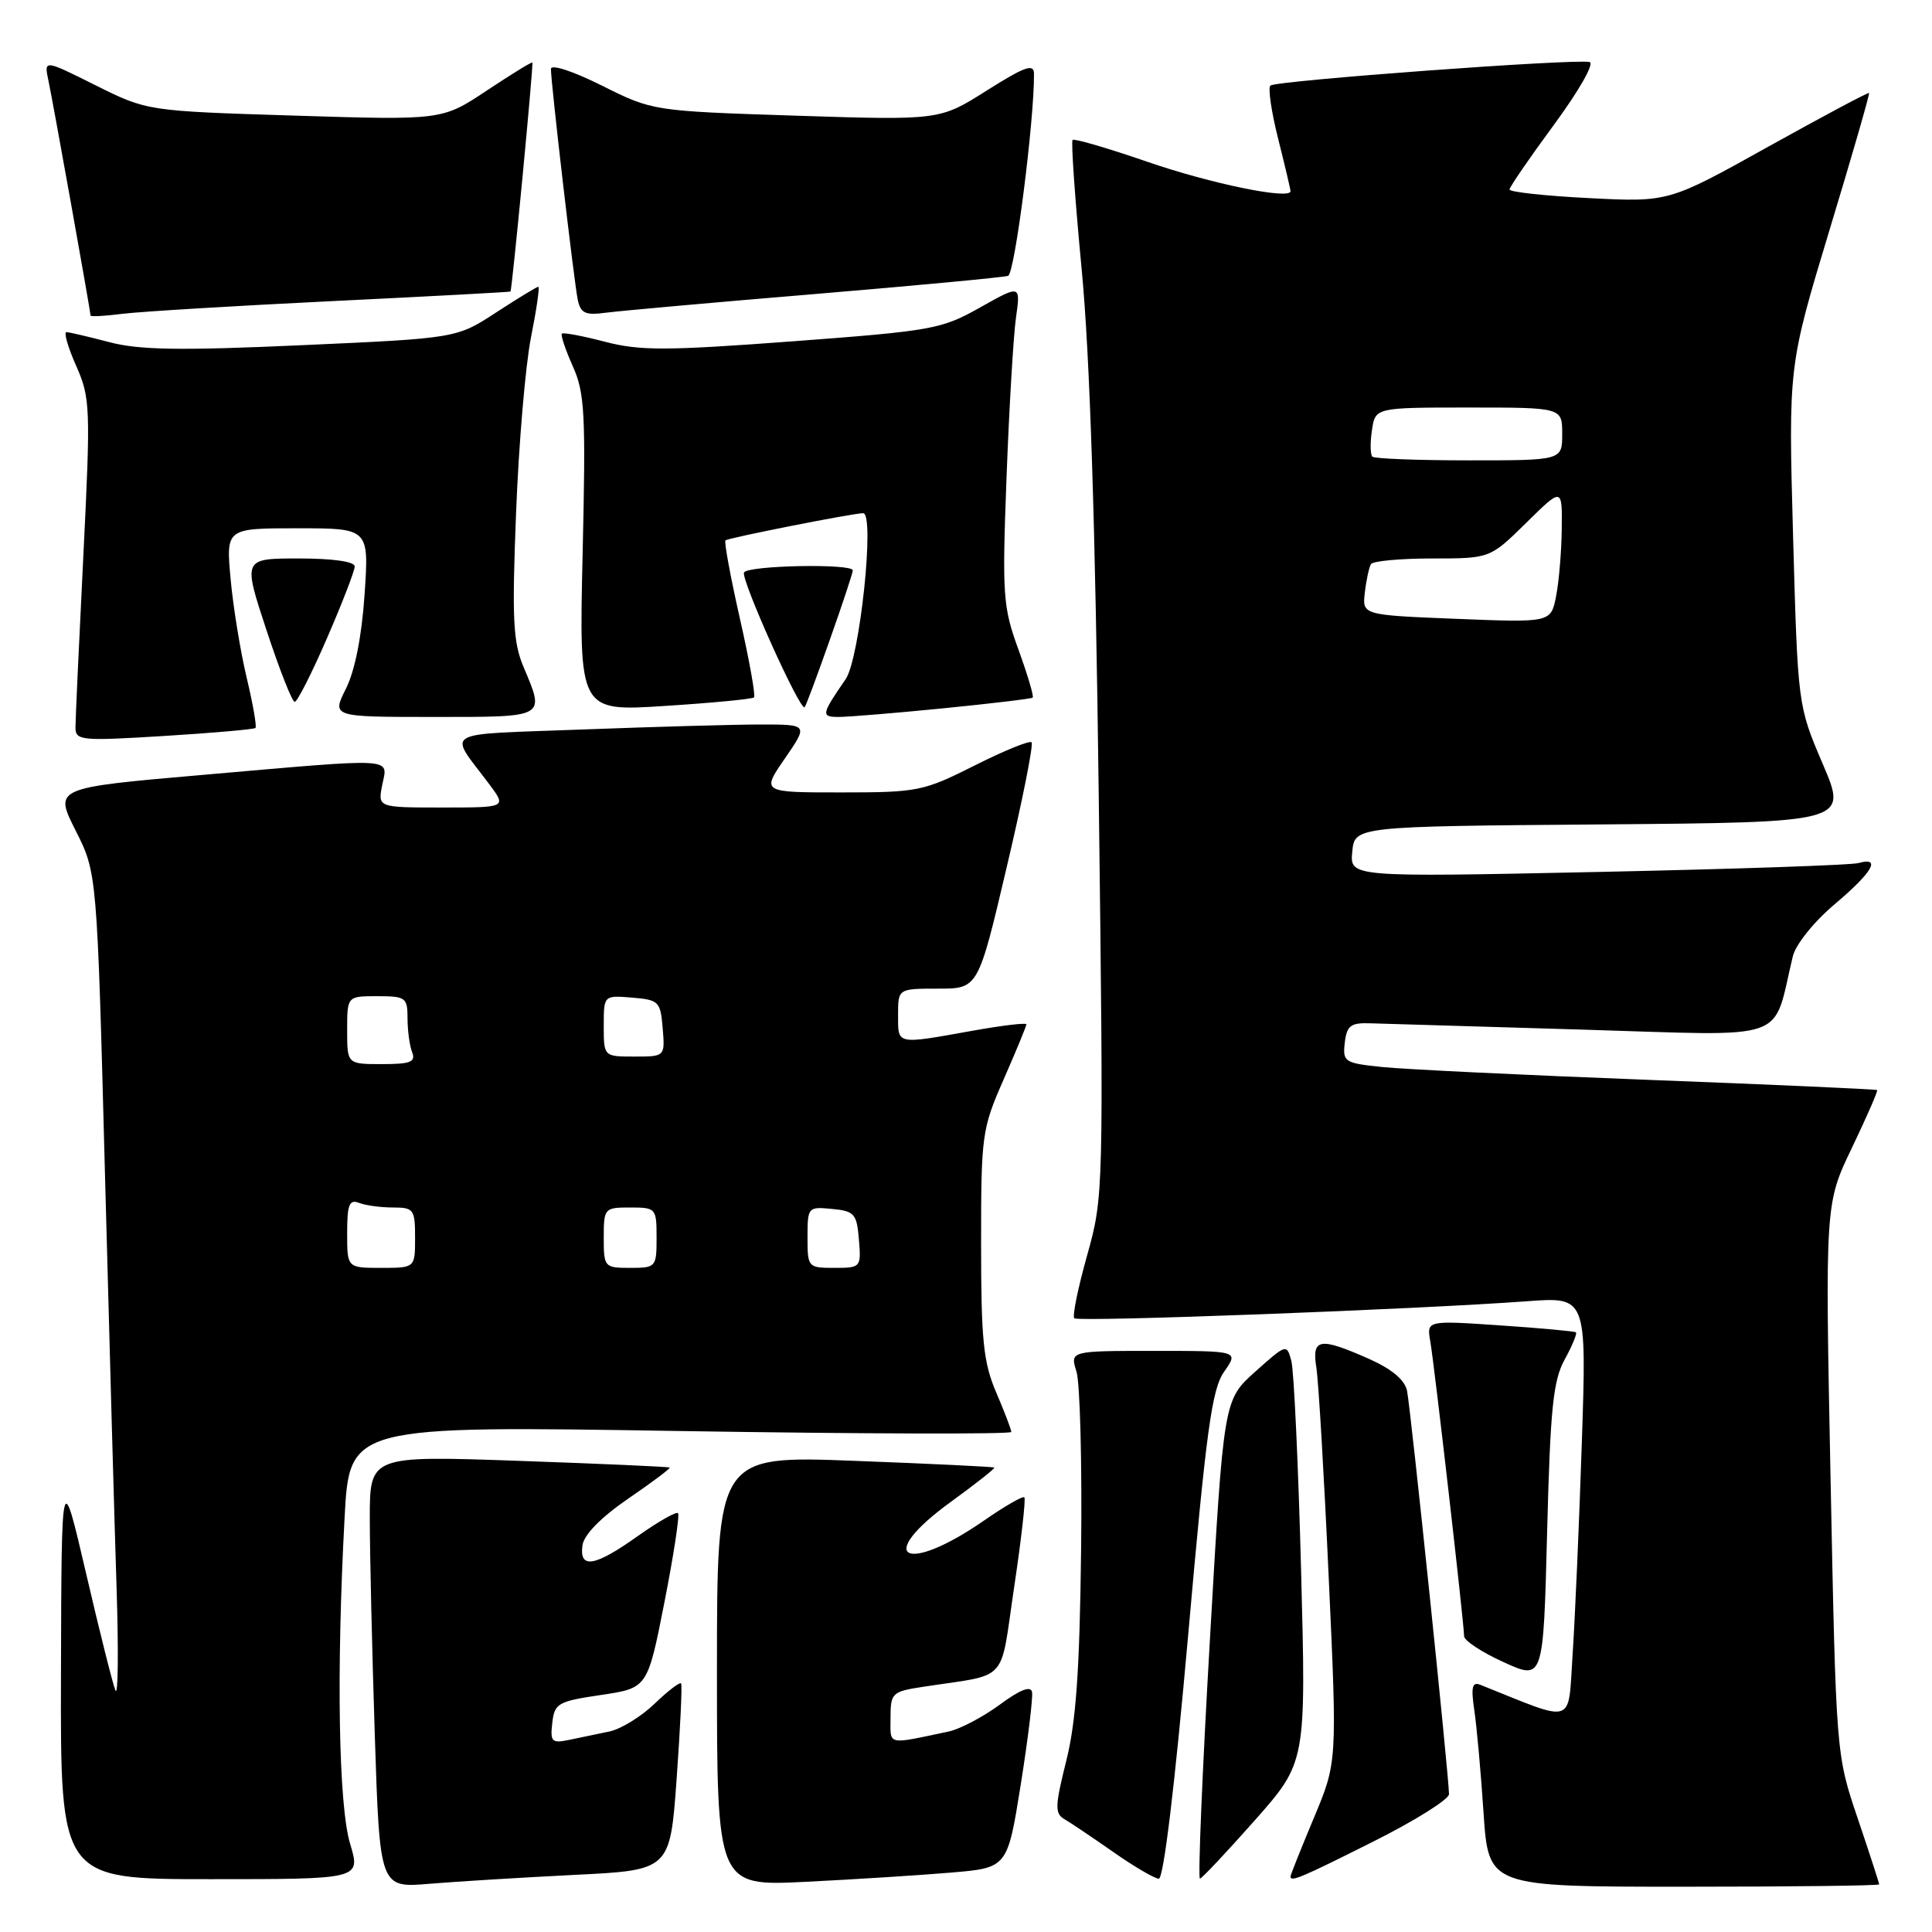 <?xml version="1.0" encoding="UTF-8" standalone="no"?>
<!DOCTYPE svg PUBLIC "-//W3C//DTD SVG 1.1//EN" "http://www.w3.org/Graphics/SVG/1.1/DTD/svg11.dtd" >
<svg xmlns="http://www.w3.org/2000/svg" xmlns:xlink="http://www.w3.org/1999/xlink" version="1.1" viewBox="0 0 256 256">
 <g >
 <path fill="currentColor"
d=" M 76.14 248.43 C 88.79 247.81 88.79 247.81 89.66 235.66 C 90.14 228.97 90.41 223.31 90.25 223.07 C 90.10 222.83 88.51 224.04 86.74 225.75 C 84.96 227.46 82.26 229.12 80.75 229.43 C 79.24 229.74 76.84 230.24 75.43 230.54 C 73.11 231.02 72.89 230.81 73.18 228.29 C 73.48 225.69 73.92 225.44 79.65 224.59 C 85.80 223.68 85.80 223.68 88.04 212.31 C 89.27 206.05 90.08 200.74 89.84 200.50 C 89.60 200.26 87.21 201.63 84.52 203.53 C 78.81 207.60 76.73 207.95 77.18 204.76 C 77.38 203.35 79.63 201.06 83.24 198.58 C 86.40 196.42 88.87 194.56 88.74 194.46 C 88.61 194.35 79.61 193.95 68.75 193.57 C 49.00 192.88 49.00 192.88 49.00 201.19 C 49.00 205.76 49.30 218.65 49.66 229.84 C 50.32 250.17 50.32 250.17 56.91 249.61 C 60.54 249.31 69.19 248.78 76.14 248.43 Z  M 125.99 248.13 C 133.49 247.50 133.49 247.50 135.25 236.50 C 136.21 230.45 136.89 224.92 136.75 224.20 C 136.58 223.34 135.16 223.89 132.47 225.88 C 130.25 227.51 127.21 229.11 125.72 229.43 C 117.38 231.19 118.00 231.33 118.00 227.61 C 118.00 224.34 118.20 224.14 122.25 223.52 C 133.86 221.74 132.44 223.28 134.38 210.31 C 135.33 203.96 135.94 198.60 135.73 198.40 C 135.53 198.20 133.14 199.57 130.43 201.45 C 119.93 208.74 115.75 206.43 126.00 199.00 C 129.29 196.61 131.88 194.57 131.75 194.46 C 131.61 194.35 123.29 193.95 113.25 193.57 C 95.00 192.87 95.00 192.87 95.00 221.40 C 95.00 249.93 95.00 249.93 106.75 249.35 C 113.21 249.03 121.87 248.48 125.99 248.13 Z  M 249.00 249.69 C 249.00 249.52 247.72 245.57 246.15 240.93 C 243.29 232.48 243.29 232.48 242.56 195.99 C 241.83 159.50 241.83 159.50 245.40 152.07 C 247.36 147.98 248.86 144.54 248.73 144.44 C 248.60 144.33 235.00 143.72 218.50 143.09 C 202.00 142.46 186.11 141.69 183.19 141.39 C 178.14 140.87 177.90 140.71 178.19 138.17 C 178.45 135.91 178.97 135.51 181.50 135.59 C 183.15 135.64 195.83 136.01 209.69 136.43 C 237.64 137.26 234.77 138.26 237.56 126.71 C 237.95 125.13 240.35 122.14 243.12 119.80 C 248.13 115.57 249.33 113.49 246.25 114.36 C 245.29 114.63 229.73 115.16 211.68 115.54 C 178.86 116.23 178.86 116.23 179.18 112.87 C 179.50 109.50 179.50 109.50 212.17 109.24 C 244.84 108.97 244.84 108.97 241.53 101.24 C 238.22 93.50 238.22 93.50 237.59 71.00 C 236.97 48.50 236.97 48.50 242.41 30.51 C 245.41 20.62 247.77 12.44 247.66 12.32 C 247.54 12.21 241.53 15.42 234.28 19.45 C 221.11 26.79 221.11 26.79 210.55 26.25 C 204.75 25.96 200.01 25.44 200.02 25.11 C 200.03 24.77 202.69 20.90 205.93 16.50 C 209.23 12.01 211.30 8.38 210.63 8.22 C 208.69 7.76 168.98 10.69 168.33 11.34 C 168.00 11.66 168.47 14.85 169.37 18.42 C 170.27 21.99 171.00 25.10 171.00 25.33 C 171.00 26.51 160.39 24.33 152.01 21.43 C 146.79 19.63 142.34 18.33 142.12 18.54 C 141.91 18.76 142.45 26.49 143.33 35.72 C 144.42 47.16 145.14 69.38 145.59 105.50 C 146.24 158.06 146.23 158.56 144.05 166.34 C 142.84 170.65 142.07 174.41 142.35 174.68 C 142.86 175.19 187.77 173.50 202.37 172.42 C 210.24 171.84 210.24 171.84 209.60 191.17 C 209.25 201.80 208.70 214.41 208.38 219.20 C 207.74 228.74 208.91 228.35 196.14 223.24 C 195.07 222.82 194.90 223.55 195.35 226.60 C 195.67 228.74 196.23 234.89 196.58 240.25 C 197.24 250.00 197.24 250.00 223.12 250.00 C 237.35 250.00 249.00 249.86 249.00 249.69 Z  M 46.40 244.34 C 44.86 239.23 44.56 221.54 45.66 201.11 C 46.31 188.91 46.31 188.91 90.16 189.62 C 114.27 190.00 134.00 190.06 134.00 189.74 C 134.00 189.42 133.10 187.07 132.00 184.50 C 130.30 180.53 130.00 177.61 130.00 164.83 C 130.00 150.35 130.10 149.60 133.00 143.00 C 134.65 139.24 136.00 135.97 136.00 135.73 C 136.00 135.49 132.74 135.88 128.75 136.60 C 118.68 138.40 119.00 138.47 119.00 134.50 C 119.00 131.00 119.00 131.00 124.31 131.00 C 129.61 131.00 129.61 131.00 133.39 114.92 C 135.48 106.08 136.96 98.63 136.69 98.36 C 136.42 98.09 133.02 99.48 129.13 101.44 C 122.35 104.85 121.61 105.00 111.48 105.00 C 100.90 105.00 100.90 105.00 104.00 100.50 C 107.10 96.00 107.10 96.00 100.80 96.00 C 97.33 96.00 86.73 96.30 77.23 96.66 C 58.04 97.39 59.37 96.61 64.82 103.90 C 67.14 107.00 67.14 107.00 58.59 107.00 C 50.05 107.00 50.05 107.00 50.65 104.00 C 51.38 100.33 52.89 100.41 26.83 102.68 C 7.17 104.39 7.17 104.39 10.01 110.03 C 12.86 115.66 12.86 115.66 13.91 155.58 C 14.49 177.54 15.18 202.25 15.45 210.50 C 15.71 218.75 15.65 224.82 15.30 224.00 C 14.95 223.18 13.20 216.20 11.41 208.50 C 8.15 194.50 8.15 194.50 8.08 221.75 C 8.00 249.00 8.00 249.00 27.90 249.00 C 47.80 249.00 47.80 249.00 46.40 244.34 Z  M 157.43 216.75 C 159.84 189.47 160.57 184.08 162.21 181.75 C 164.14 179.00 164.14 179.00 152.96 179.00 C 141.78 179.00 141.78 179.00 142.64 181.75 C 143.11 183.26 143.39 193.95 143.25 205.50 C 143.06 221.35 142.58 228.18 141.28 233.34 C 139.79 239.31 139.75 240.29 141.03 241.04 C 141.84 241.51 144.75 243.47 147.50 245.39 C 150.25 247.32 152.97 248.91 153.54 248.94 C 154.18 248.98 155.66 236.68 157.43 216.75 Z  M 166.29 241.18 C 173.07 233.50 173.07 233.50 172.40 208.06 C 172.03 194.07 171.45 181.59 171.11 180.32 C 170.50 178.05 170.43 178.08 166.32 181.76 C 162.14 185.50 162.14 185.50 160.32 217.25 C 159.31 234.71 158.72 248.97 159.00 248.93 C 159.27 248.89 162.55 245.40 166.29 241.18 Z  M 182.02 243.99 C 187.51 241.24 192.00 238.42 192.00 237.74 C 192.01 235.55 186.92 186.58 186.44 184.29 C 186.14 182.83 184.42 181.40 181.36 180.04 C 174.82 177.15 173.80 177.32 174.43 181.25 C 174.71 183.04 175.45 195.53 176.06 209.00 C 177.19 233.50 177.19 233.50 174.09 240.89 C 172.39 244.95 171.00 248.44 171.00 248.64 C 171.00 249.41 172.36 248.84 182.02 243.99 Z  M 207.32 180.16 C 208.33 178.32 209.00 176.69 208.82 176.54 C 208.65 176.40 204.12 175.98 198.77 175.62 C 189.04 174.96 189.04 174.96 189.52 177.73 C 190.07 180.91 194.00 215.18 194.00 216.80 C 194.00 217.39 196.36 218.94 199.25 220.25 C 204.50 222.64 204.50 222.64 205.00 203.07 C 205.42 186.66 205.79 182.96 207.32 180.16 Z  M 33.85 96.46 C 34.04 96.28 33.52 93.29 32.69 89.82 C 31.86 86.34 30.90 80.46 30.56 76.75 C 29.94 70.00 29.94 70.00 39.42 70.00 C 48.90 70.00 48.90 70.00 48.31 78.75 C 47.94 84.28 47.03 88.88 45.84 91.25 C 43.96 95.00 43.96 95.00 57.48 95.00 C 72.48 95.00 72.22 95.14 69.37 88.37 C 67.98 85.08 67.83 82.02 68.38 68.00 C 68.73 58.92 69.62 48.46 70.35 44.75 C 71.09 41.04 71.53 38.00 71.33 38.00 C 71.13 38.00 68.61 39.53 65.73 41.41 C 60.50 44.82 60.50 44.82 40.00 45.74 C 23.84 46.47 18.44 46.38 14.50 45.34 C 11.75 44.62 9.19 44.02 8.81 44.01 C 8.42 44.01 9.00 46.01 10.09 48.47 C 11.97 52.72 12.02 53.95 11.04 73.72 C 10.47 85.15 10.00 95.34 10.00 96.37 C 10.00 98.13 10.68 98.20 21.75 97.52 C 28.21 97.12 33.66 96.64 33.85 96.46 Z  M 124.94 93.86 C 131.30 93.23 136.65 92.59 136.83 92.44 C 137.02 92.29 136.17 89.44 134.96 86.10 C 132.89 80.42 132.78 78.95 133.37 63.27 C 133.72 54.04 134.28 44.52 134.62 42.11 C 135.24 37.72 135.24 37.72 129.87 40.74 C 124.76 43.62 123.55 43.84 105.00 45.23 C 88.23 46.48 84.76 46.49 80.15 45.28 C 77.20 44.51 74.64 44.03 74.45 44.21 C 74.27 44.40 74.92 46.34 75.90 48.53 C 77.49 52.07 77.63 54.86 77.20 73.40 C 76.72 94.28 76.72 94.28 88.11 93.54 C 94.38 93.14 99.68 92.63 99.91 92.41 C 100.14 92.19 99.29 87.49 98.04 81.96 C 96.79 76.43 95.93 71.77 96.13 71.60 C 96.55 71.26 113.05 68.00 114.37 68.00 C 115.96 68.00 113.93 87.28 112.05 90.00 C 108.82 94.68 108.77 95.00 111.13 95.00 C 112.37 95.00 118.58 94.49 124.94 93.86 Z  M 109.95 84.79 C 111.63 80.05 113.00 75.90 113.00 75.58 C 113.00 74.65 99.17 74.91 98.59 75.85 C 98.10 76.65 106.03 94.30 106.62 93.71 C 106.78 93.55 108.28 89.54 109.95 84.79 Z  M 43.33 84.56 C 45.35 79.91 47.00 75.64 47.00 75.06 C 47.00 74.41 44.12 74.00 39.59 74.00 C 32.18 74.00 32.18 74.00 35.31 83.50 C 37.03 88.72 38.71 93.00 39.05 93.00 C 39.39 93.00 41.32 89.20 43.33 84.56 Z  M 44.00 39.90 C 56.93 39.27 67.57 38.70 67.64 38.63 C 67.85 38.45 70.71 8.54 70.54 8.29 C 70.47 8.17 67.75 9.84 64.50 12.00 C 58.59 15.93 58.59 15.93 39.04 15.32 C 19.50 14.71 19.50 14.71 12.66 11.30 C 5.82 7.88 5.82 7.88 6.42 10.69 C 7.02 13.51 11.99 41.23 12.00 41.81 C 12.00 41.98 13.91 41.88 16.25 41.58 C 18.59 41.29 31.07 40.53 44.00 39.90 Z  M 108.00 38.96 C 121.47 37.83 132.98 36.75 133.58 36.55 C 134.46 36.26 137.05 16.05 137.01 9.78 C 137.00 8.38 135.82 8.80 130.76 11.99 C 124.52 15.94 124.52 15.94 105.51 15.33 C 86.50 14.71 86.50 14.71 79.75 11.34 C 75.88 9.41 73.00 8.47 73.00 9.14 C 73.00 11.02 76.06 37.30 76.55 39.69 C 76.93 41.51 77.54 41.80 80.25 41.44 C 82.04 41.20 94.53 40.08 108.00 38.96 Z  M 193.00 82.00 C 180.50 81.50 180.50 81.50 180.85 78.50 C 181.04 76.85 181.41 75.16 181.66 74.75 C 181.91 74.34 185.56 74.00 189.77 74.00 C 197.43 74.00 197.43 74.00 202.22 69.29 C 207.00 64.58 207.00 64.58 206.94 70.04 C 206.91 73.04 206.57 77.08 206.19 79.00 C 205.50 82.50 205.50 82.50 193.00 82.00 Z  M 181.84 60.51 C 181.57 60.23 181.54 58.66 181.79 57.01 C 182.23 54.00 182.23 54.00 194.61 54.00 C 207.00 54.00 207.00 54.00 207.00 57.50 C 207.00 61.00 207.00 61.00 194.67 61.00 C 187.88 61.00 182.11 60.78 181.84 60.51 Z  M 46.00 163.39 C 46.00 159.60 46.28 158.89 47.58 159.39 C 48.45 159.73 50.48 160.00 52.08 160.00 C 54.82 160.00 55.00 160.25 55.00 164.00 C 55.00 168.00 55.00 168.00 50.50 168.00 C 46.00 168.00 46.00 168.00 46.00 163.39 Z  M 80.00 164.00 C 80.00 160.10 80.08 160.00 83.50 160.00 C 86.92 160.00 87.00 160.10 87.00 164.00 C 87.00 167.90 86.92 168.00 83.50 168.00 C 80.08 168.00 80.00 167.90 80.00 164.00 Z  M 107.00 163.94 C 107.00 159.95 107.07 159.88 110.25 160.19 C 113.22 160.47 113.53 160.83 113.81 164.25 C 114.12 167.94 114.06 168.00 110.56 168.00 C 107.06 168.00 107.00 167.93 107.00 163.94 Z  M 46.00 136.50 C 46.00 132.00 46.00 132.00 50.00 132.00 C 53.75 132.00 54.00 132.18 54.00 134.92 C 54.00 136.52 54.27 138.55 54.61 139.42 C 55.11 140.72 54.40 141.00 50.61 141.00 C 46.00 141.00 46.00 141.00 46.00 136.50 Z  M 80.00 135.94 C 80.00 131.88 80.00 131.88 83.75 132.19 C 87.30 132.48 87.52 132.70 87.81 136.25 C 88.12 140.00 88.12 140.00 84.06 140.00 C 80.00 140.00 80.00 140.00 80.00 135.94 Z "/>
</g>
</svg>
